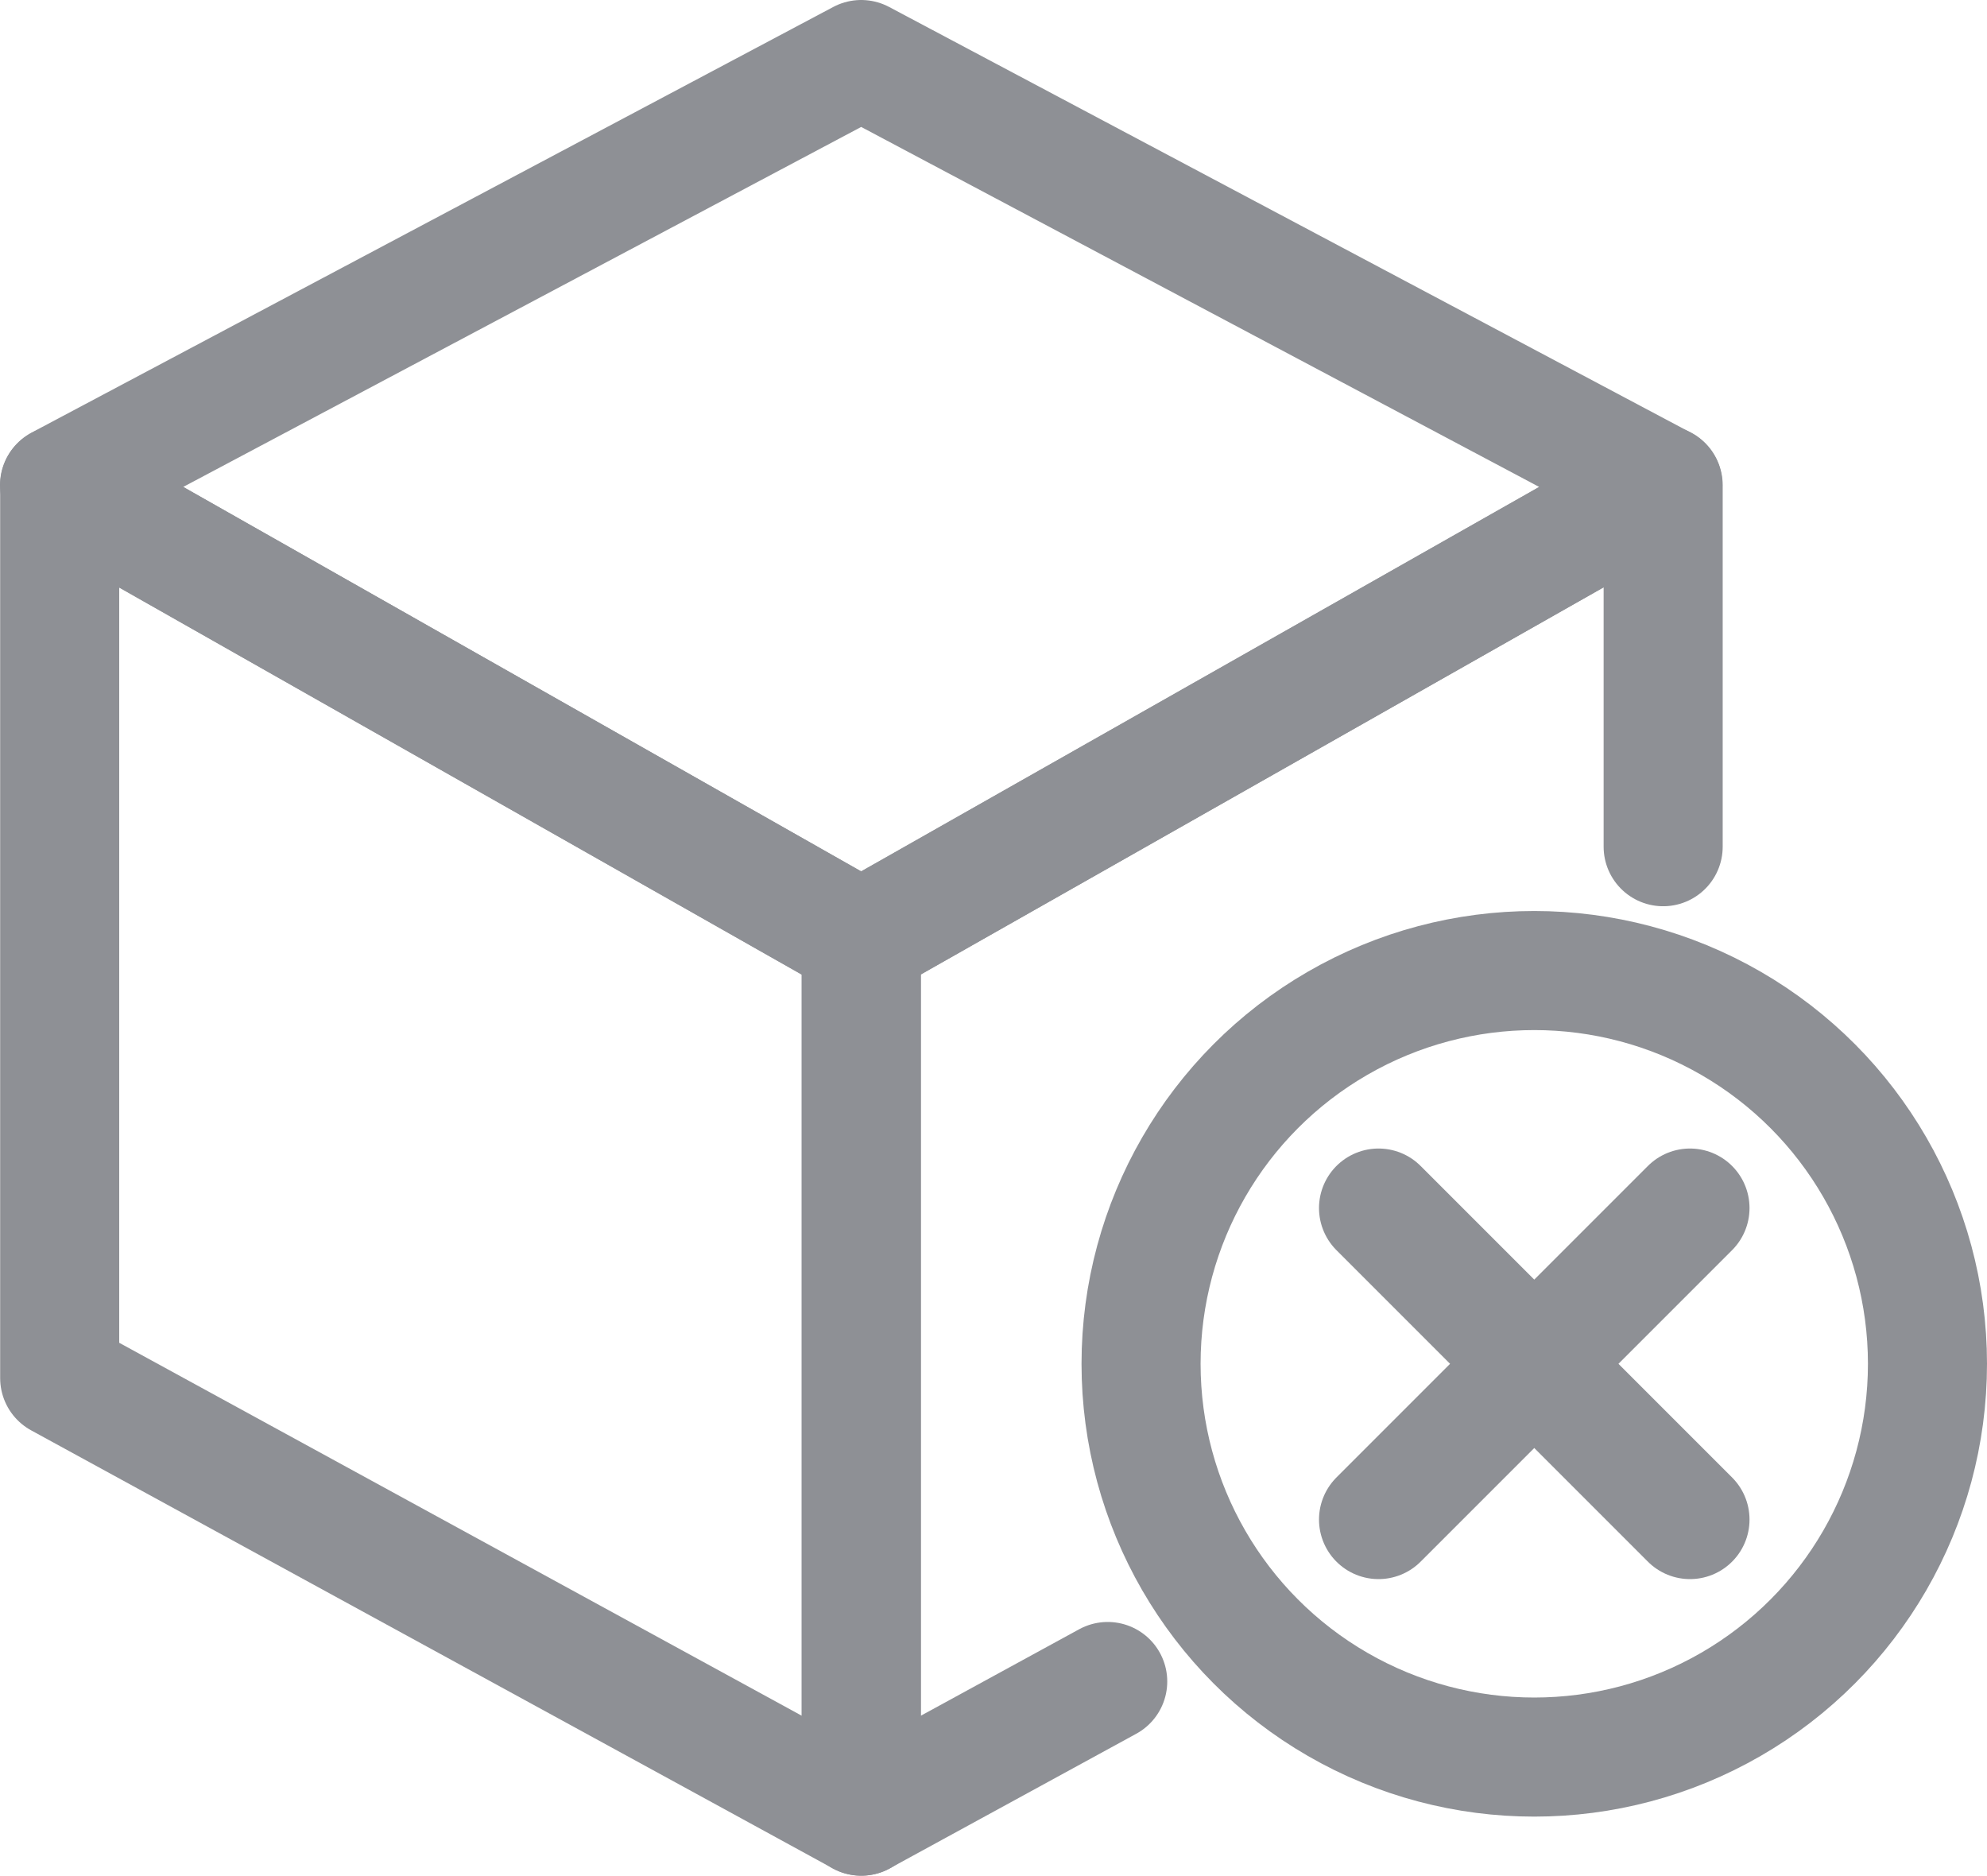 <svg xmlns="http://www.w3.org/2000/svg" width="12.517" height="11.814" viewBox="0 0 12.517 11.814">
  <g id="reason-4" transform="translate(-1160.158 -432.358)">
    <path id="Path_1172" data-name="Path 1172" d="M199.512,248.319v5.519l-5.05-2.759v-5.623Z" transform="translate(966.072 189.959)" fill="none" stroke="#8e9095" stroke-linecap="round" stroke-linejoin="round" stroke-width="0.75"/>
    <path id="Path_1173" data-name="Path 1173" d="M217.569,252.988l-1.553.848v-5.52l5.052-2.863v2.277" transform="translate(949.567 189.961)" fill="none" stroke="#8e9095" stroke-linecap="round" stroke-linejoin="round" stroke-width="0.75"/>
    <path id="Path_1174" data-name="Path 1174" d="M194.461,236.692l5.05,2.864,5.05-2.864-5.05-2.681Z" transform="translate(966.072 198.722)" fill="none" stroke="#8e9095" stroke-linecap="round" stroke-linejoin="round" stroke-width="0.75"/>
    <circle id="Ellipse_175" data-name="Ellipse 175" cx="2.477" cy="2.477" r="2.477" transform="translate(1167.346 438.471)" fill="none" stroke="#8e9095" stroke-linecap="round" stroke-linejoin="round" stroke-width="0.75"/>
    <g id="Group_3835" data-name="Group 3835" transform="translate(1168.842 439.967)">
      <line id="Line_149" data-name="Line 149" x1="1.962" y2="1.962" transform="translate(0 0)" fill="none" stroke="#8e9095" stroke-linecap="round" stroke-linejoin="round" stroke-width="0.75"/>
      <line id="Line_150" data-name="Line 150" x1="1.962" y1="1.962" transform="translate(0 0)" fill="none" stroke="#8e9095" stroke-linecap="round" stroke-linejoin="round" stroke-width="0.75"/>
    </g>
  </g>
</svg>
